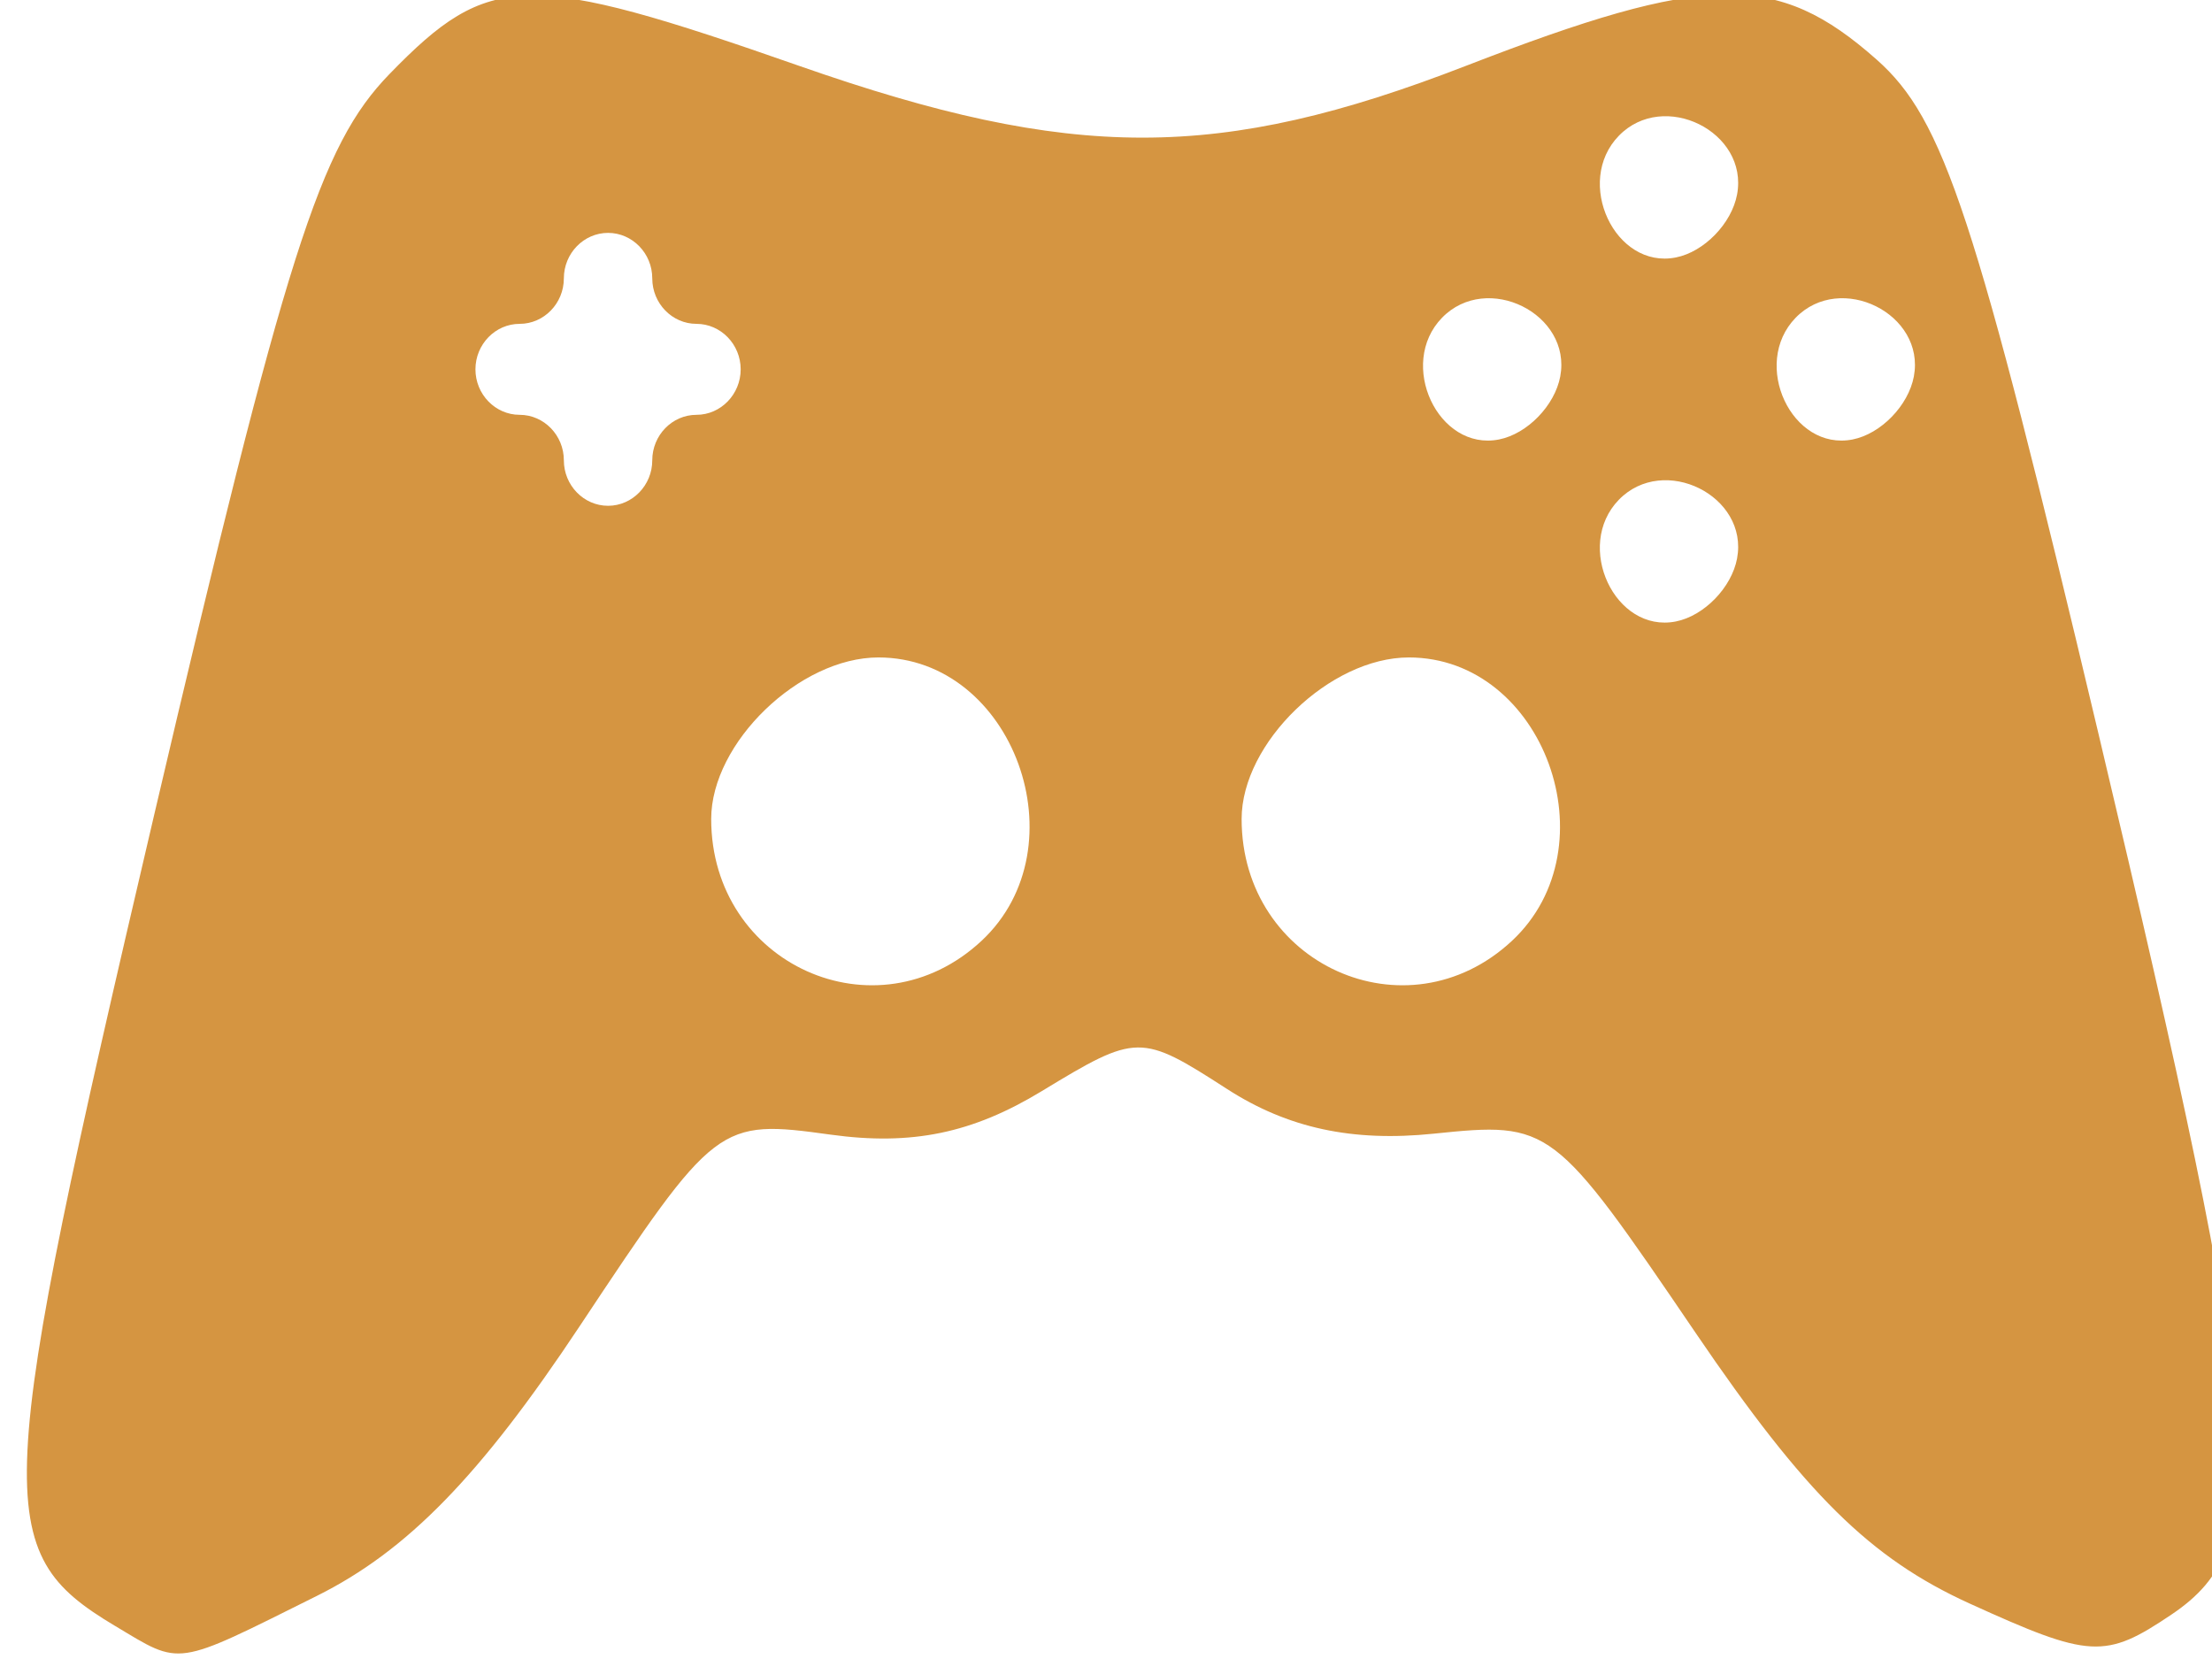 <?xml version="1.0" encoding="UTF-8" standalone="no"?>
<!-- Created with Inkscape (http://www.inkscape.org/) -->

<svg
   xmlns:dc="http://purl.org/dc/elements/1.1/"
   xmlns:cc="http://creativecommons.org/ns#"
   xmlns:rdf="http://www.w3.org/1999/02/22-rdf-syntax-ns#"
   xmlns:svg="http://www.w3.org/2000/svg"
   xmlns="http://www.w3.org/2000/svg"
   xmlns:sodipodi="http://sodipodi.sourceforge.net/DTD/sodipodi-0.dtd"
   xmlns:inkscape="http://www.inkscape.org/namespaces/inkscape"
   version="1.1"
   id="svg6818"
   width="64"
   height="48"
   viewBox="0 0 64 48"
   sodipodi:docname="training.svg"
   inkscape:version="0.92.2 (5c3e80d, 2017-08-06)">
  <defs
     id="defs6822" />
  <sodipodi:namedview
     pagecolor="#ffffff"
     bordercolor="#666666"
     borderopacity="1"
     objecttolerance="10"
     gridtolerance="10"
     guidetolerance="10"
     inkscape:pageopacity="0"
     inkscape:pageshadow="2"
     inkscape:window-width="1920"
     inkscape:window-height="1017"
     id="namedview6820"
     showgrid="false"
     inkscape:zoom="3.6883117"
     inkscape:cx="38.5"
     inkscape:cy="27.5"
     inkscape:window-x="-8"
     inkscape:window-y="-8"
     inkscape:window-maximized="1"
     inkscape:current-layer="svg6818" />
  <path
     style="fill:#d59541;fill-opacity:1;stroke-width:0.865"
     d="M 3.322,47.039 C -0.272,44.884 -0.204,43.486 4.458,23.588 8.281,7.275 9.251,4.218 11.271,2.14 14.16,-0.834 15.236,-0.855 23.135,1.91 c 7.894,2.763 12.133,2.763 19.266,0 6.996,-2.71 9.009,-2.742 11.895,-0.187 1.949,1.725 2.85,4.464 6.424,19.525 4.841,20.399 5.094,23.452 2.115,25.461 -1.926,1.299 -2.355,1.276 -5.85,-0.315 -2.876,-1.309 -4.758,-3.169 -7.927,-7.832 -4.111,-6.049 -4.193,-6.111 -7.579,-5.761 -2.35,0.243 -4.223,-0.162 -5.975,-1.292 -2.502,-1.614 -2.607,-1.613 -5.368,0.064 -2.005,1.217 -3.762,1.579 -6.1,1.256 -3.249,-0.449 -3.328,-0.388 -7.266,5.544 -2.876,4.332 -4.988,6.499 -7.604,7.802 -4.153,2.069 -3.895,2.031 -5.844,0.863 z M 28.397,27.223 c 2.918,-2.718 0.924,-8.201 -2.982,-8.201 -2.282,0 -4.838,2.469 -4.838,4.674 0,4.206 4.777,6.36 7.82,3.527 z m 15.347,0 c 2.918,-2.718 0.924,-8.201 -2.982,-8.201 -2.282,0 -4.838,2.469 -4.838,4.674 0,4.206 4.777,6.36 7.82,3.527 z m 6.515,-11.065 c 0.339,-1.813 -2.122,-3.035 -3.421,-1.698 -1.299,1.337 -0.112,3.87 1.65,3.521 0.817,-0.162 1.614,-0.982 1.771,-1.823 z M 18.872,13.318 c 0,-0.724 0.576,-1.316 1.279,-1.316 0.703,0 1.279,-0.592 1.279,-1.316 0,-0.724 -0.576,-1.316 -1.279,-1.316 -0.703,0 -1.279,-0.592 -1.279,-1.316 0,-0.724 -0.576,-1.316 -1.279,-1.316 -0.703,0 -1.279,0.592 -1.279,1.316 0,0.724 -0.576,1.316 -1.279,1.316 -0.703,0 -1.279,0.592 -1.279,1.316 0,0.724 0.576,1.316 1.279,1.316 0.703,0 1.279,0.592 1.279,1.316 0,0.724 0.576,1.316 1.279,1.316 0.703,0 1.279,-0.592 1.279,-1.316 z M 45.143,10.892 c 0.339,-1.813 -2.122,-3.035 -3.421,-1.698 -1.299,1.337 -0.112,3.87 1.65,3.521 0.817,-0.162 1.614,-0.982 1.771,-1.823 z m 10.231,0 c 0.339,-1.813 -2.122,-3.035 -3.421,-1.698 -1.299,1.337 -0.112,3.87 1.65,3.521 0.817,-0.162 1.614,-0.982 1.771,-1.823 z M 50.259,5.627 C 50.598,3.813 48.137,2.591 46.838,3.928 45.539,5.265 46.726,7.799 48.488,7.449 49.305,7.288 50.102,6.467 50.259,5.627 Z"
     id="path6828"
     inkscape:connector-curvature="0" />
</svg>
